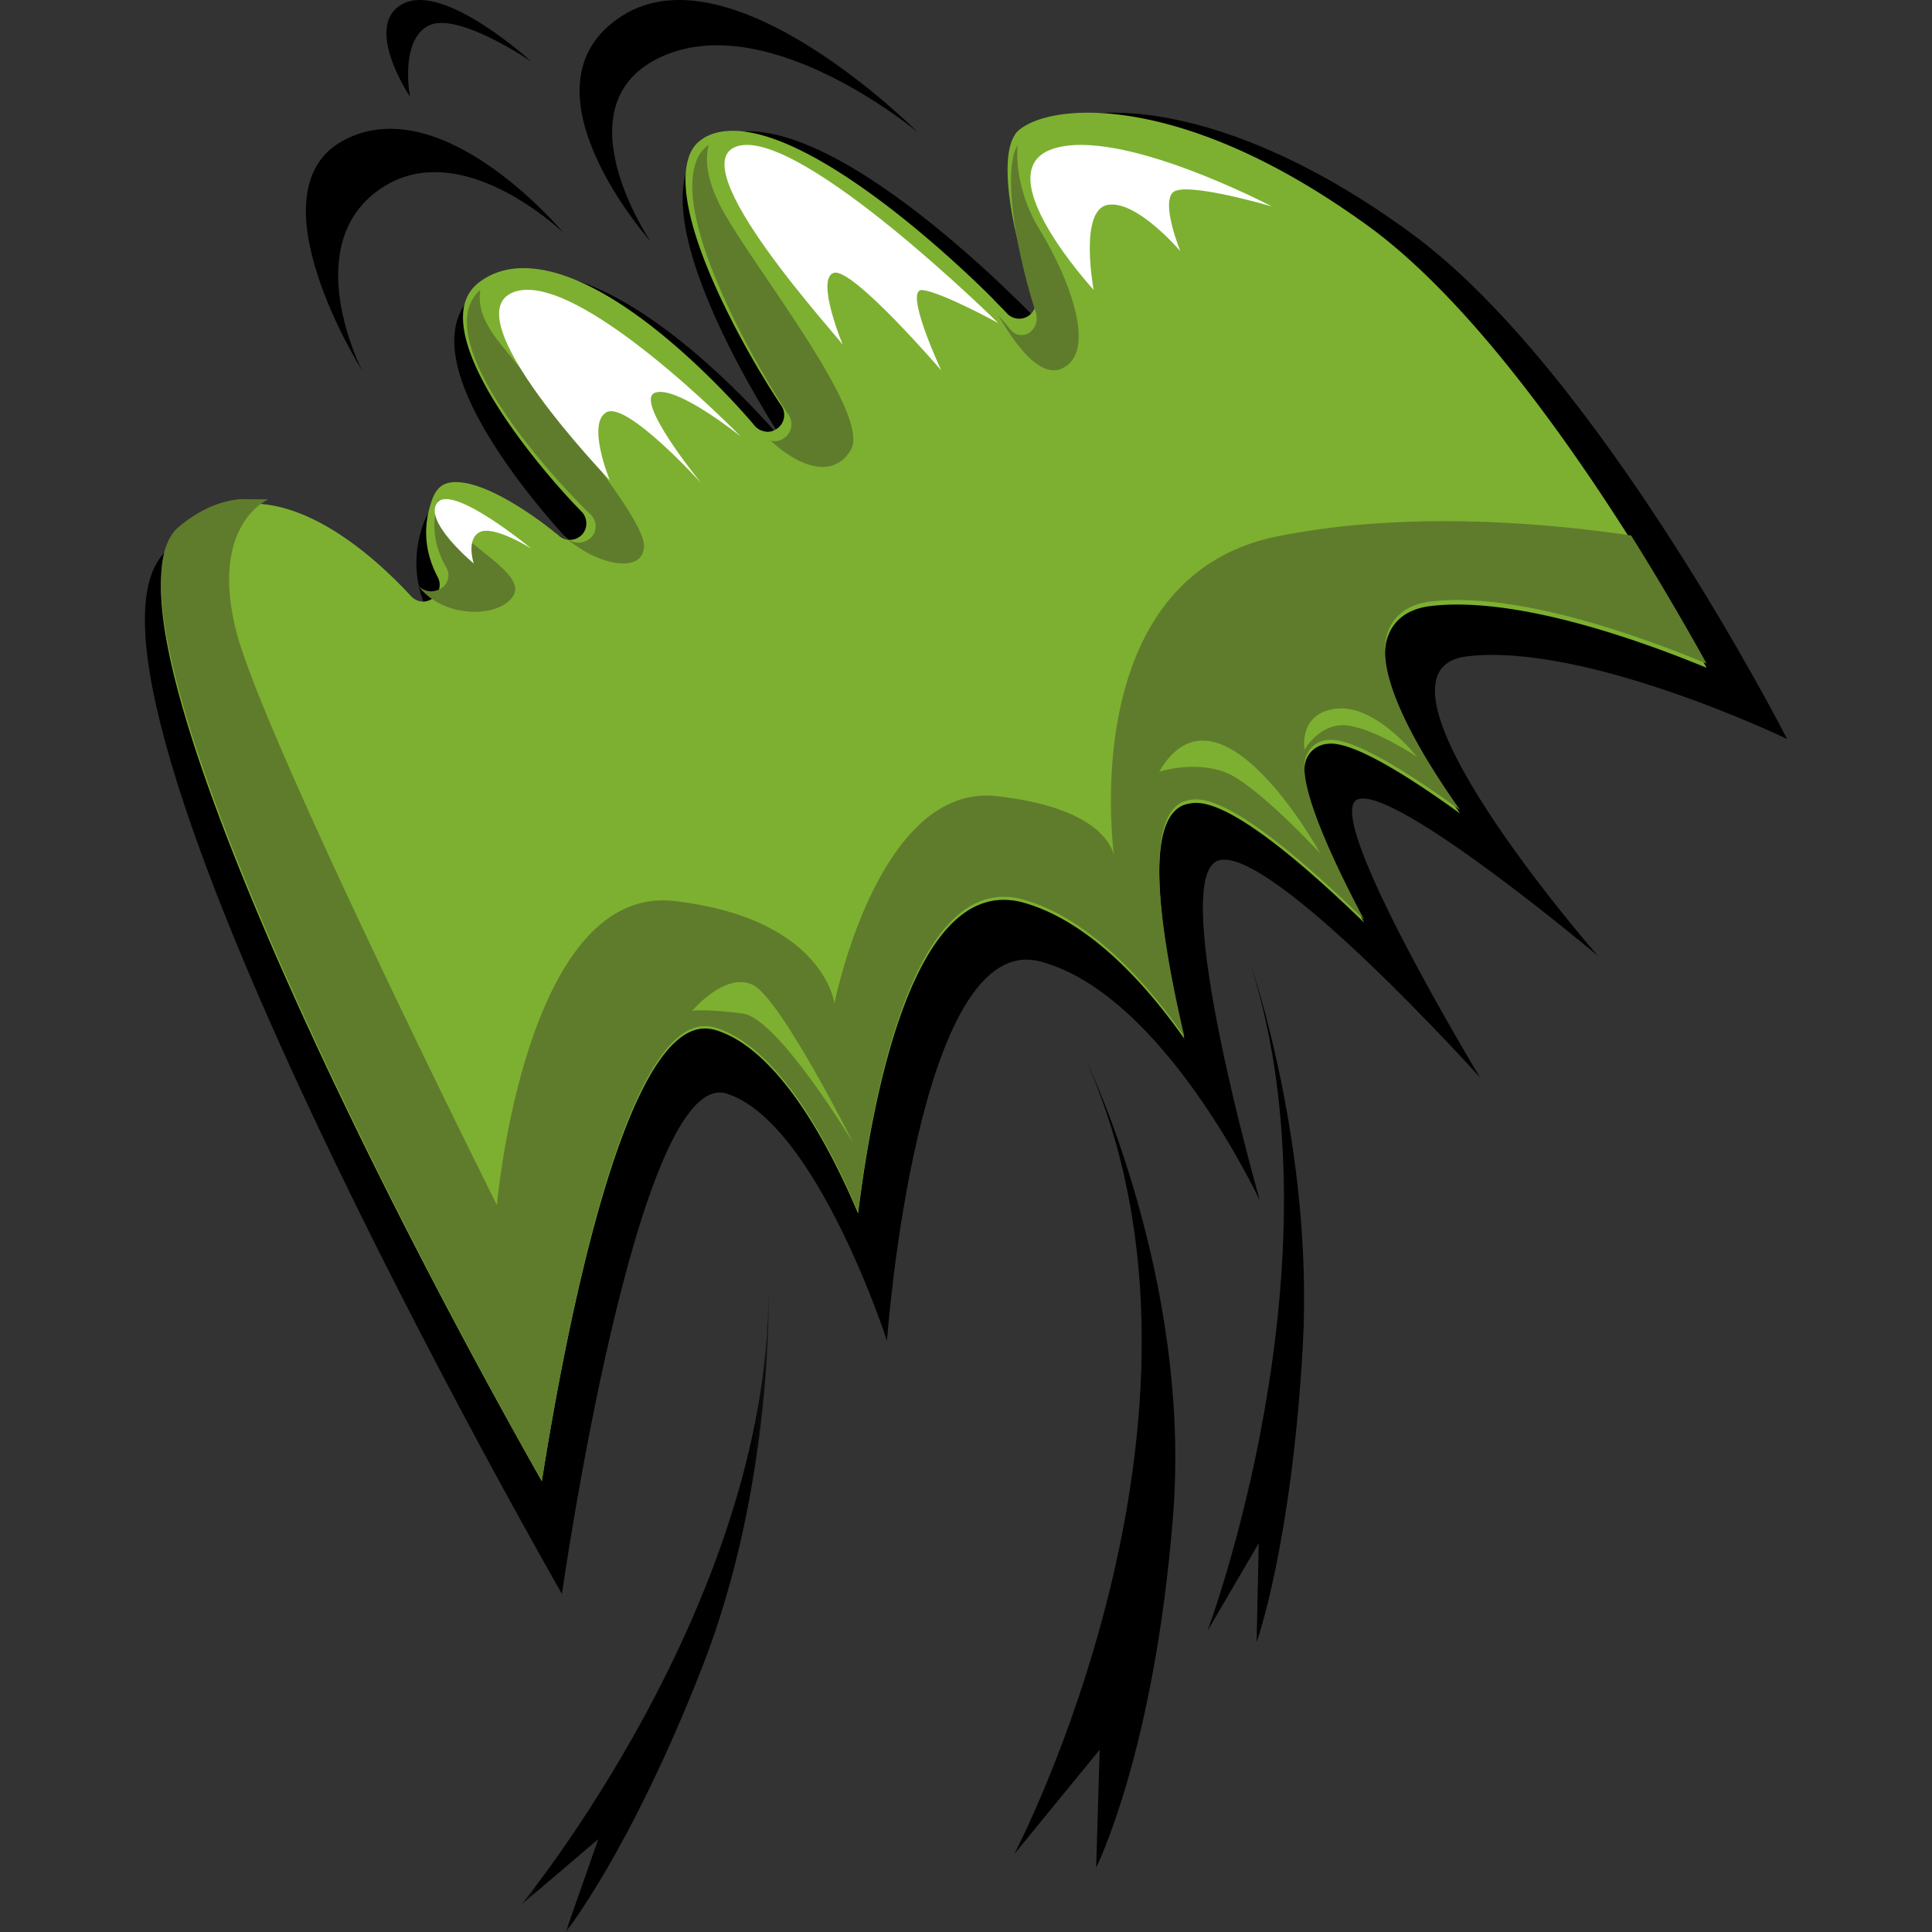 <svg width="120" height="120" viewBox="0 0 120 120" xmlns="http://www.w3.org/2000/svg" xmlns:xlink="http://www.w3.org/1999/xlink"><rect x="0" y="0" width="120" height="120" fill="#333333" stroke="none"/><defs><path id="a" d="M.37.17h15.372V40H.37z"/></defs><g fill="none" fill-rule="evenodd"><path d="M18.238 44s-3.9-10.166-1.404-10.946C19.33 32.272 27 40.287 27 40.287s-2.518-2.15-3.406-1.756c-.888.395.014 4.77.014 4.77s-2.26-4.09-3.849-3.33C18.174 40.73 18.238 44 18.238 44M16 52l16.408 34.022L33 89S18.498 62.906 16 52" fill="#FFF"/><g transform="translate(32 80)"><mask id="b" fill="#fff"><use xlink:href="#a"/></mask><path d="M15.736.17s.349 11.974-4.132 23.413C7.124 35.02 3.139 40 3.139 40l2.023-5.77-4.793 4.083S15.742 19.649 15.736.17" fill="#000" mask="url(#b)"/></g><path d="M34.902 99s4.681-32.881 10.25-31.07c5.57 1.813 9.939 15.344 9.939 15.344s1.847-25.61 9.534-23.553c7.686 2.057 13.634 14.866 13.634 14.866s-5.76-20.05-2.599-21.134c3.162-1.084 16.263 13.465 16.263 13.465s-9.949-16.449-7.58-17.274c2.37-.824 14.903 9.725 14.903 9.725s-15.515-17.727-8.123-18.603C98.515 39.889 111 45.9 111 45.9S99.372 23.077 87.677 14.507C75.984 5.938 66.975 6.022 64.09 8.331c-2.882 2.31.653 11.883.653 11.883S51.111 5.651 44.533 8.531c-6.577 2.88 4.162 18.92 4.162 18.92S37.452 13.82 30.356 17.63c-7.097 3.81 5.725 16.758 5.725 16.758s-8.002-6.959-9.798-1.818c-1.797 5.142 2.73 8.565 2.73 8.565s-9.926-14.313-18.573-7.017C1.793 41.413 34.902 99 34.902 99" fill="#000"/><path d="M81.113 47.236c-.55 1.54 1.396 5.899 3.617 10.07-3.723-3.618-8.183-7.436-10.436-7.436-.245 0-.49.046-.705.109-2.482.846-1.701 7.405-.03 14.535-2.483-3.527-6.023-7.39-10.115-8.485a4.618 4.618 0 0 0-1.102-.138c-5.794 0-8.153 12.287-9.043 19.48-1.776-4.19-4.903-10.117-8.766-11.365a2.53 2.53 0 0 0-.75-.124c-5.057 0-8.658 18.847-10.129 28.118C21.502 70.565 5.672 37.598 11.097 33.04c1.211-1.016 2.482-1.602 3.846-1.725a4.79 4.79 0 0 1 .674-.045c.275 0 .566.014.843.06.06 0 .108 0 .168.016 3.632.523 7.08 3.71 8.903 5.682.2.215.476.338.751.338.2 0 .414-.077.6-.2.411-.293.55-.861.305-1.323-.766-1.449-.92-2.942-.46-4.467.031-.092.06-.198.092-.292.291-.816.72-1.14 1.502-1.14 1.884 0 4.765 2.017 6.084 3.081l.015.014a.216.216 0 0 0 .077.06c.091.064.168.125.228.187.186.17.431.246.66.246.291 0 .55-.108.767-.323a1.051 1.051 0 0 0-.031-1.432c-2.22-2.25-7.877-8.871-7.326-12.595.093-.586.337-1.08.767-1.48.2-.184.46-.368.751-.523.66-.355 1.38-.524 2.207-.524 6.174 0 14.283 9.686 14.358 9.794.154.17.322.276.522.324h.014a.74.74 0 0 0 .262.046c.215 0 .43-.077.612-.217.445-.322.551-.939.246-1.4-1.993-2.956-6.91-11.472-5.794-15.307.154-.554.43-.954.86-1.246h.014a1.48 1.48 0 0 1 .43-.246c.412-.186.92-.278 1.471-.278 4.78 0 12.612 6.883 16.182 10.455 0 0 0 .016.016.03.321.325.597.601.843.865.2.214.474.32.751.32a.994.994 0 0 0 .536-.152c.415-.262.598-.77.415-1.232-1.228-3.31-2.316-8.361-1.228-10.025.077-.138.17-.23.277-.322C64.15 7.384 65.713 7 67.582 7c2.897 0 8.996.924 17.44 7.069 5.976 4.358 11.998 12.704 16.29 19.493A177.107 177.107 0 0 1 106 41.478c-3.692-1.524-10.313-3.928-15.493-3.928-.582 0-1.134.032-1.654.094-1.67.199-2.36 1.108-2.635 1.848-.936 2.463 1.653 7.067 4.474 11.04-3.126-2.263-6.436-4.343-8.015-4.343-.231 0-.445.032-.644.108a1.509 1.509 0 0 0-.92.939" fill="#7DB031"/><path d="M81.113 47.004c-.55 1.548 1.396 5.93 3.617 10.122-3.723-3.637-8.183-7.475-10.436-7.475-.245 0-.49.046-.705.11-2.482.85-1.701 7.443-.03 14.61-2.483-3.545-6.023-7.429-10.115-8.528a4.596 4.596 0 0 0-1.102-.14c-5.794 0-8.153 12.352-9.043 19.581-1.776-4.211-4.903-10.169-8.766-11.423a2.518 2.518 0 0 0-.75-.125c-5.057 0-8.658 18.945-10.129 28.264C21.502 70.454 5.672 37.316 11.097 32.734c1.211-1.02 2.482-1.61 3.846-1.734l1.517.015h.214s-.015 0-.046.017c-.383.185-3.509 1.918-1.976 8.093 1.64 6.578 16.213 35.725 16.213 35.725s1.73-19.967 11.033-18.883c9.288 1.082 9.93 6.362 9.93 6.362s2.699-13.7 10.068-12.88c6.068.681 7.11 2.91 7.296 3.686-.277-2.215-1.656-17.445 10.174-19.828 7.969-1.594 16.597-.836 21.945-.048A178.234 178.234 0 0 1 106 41.216c-3.692-1.532-10.313-3.948-15.493-3.948-.582 0-1.134.032-1.654.094-1.67.2-2.36 1.114-2.635 1.857-.936 2.476 1.653 7.104 4.474 11.098-3.126-2.275-6.436-4.365-8.015-4.365-.231 0-.445.031-.644.108-.429.156-.752.48-.92.944" fill="#5F7C2C"/><path d="M43 62.776s2.044-2.438 3.767-1.601C48.488 62.013 53 71 53 71s-4.657-7.75-6.86-8.047c-2.204-.295-3.14-.177-3.14-.177M72 47.93s2.208-.712 4.136.052C78.063 48.745 82 53 82 53s-6.286-11.44-10-5.07m9.025-1.362s.97-1.746 2.716-1.502C85.487 45.311 88 47 88 47s-2.494-3.216-4.938-2.988c-2.444.228-2.037 2.556-2.037 2.556" fill="#7DB031"/><path d="M67.522 66s6.498 13.438 5.34 28.128C71.704 108.82 68.084 116 68.084 116l.22-7.322-5.304 6.48S77.237 88.072 67.522 66m10.19-6s3.9 11.286 3.205 23.627C80.222 95.968 78.05 102 78.05 102l.133-6.149L75 101.293S83.542 78.54 77.712 60" fill="#000"/><path d="M40 33.853c.047 1.832-2.88 1.345-5.009-.58.097.061.176.121.24.184.192.168.45.244.687.244.305 0 .576-.108.802-.32a1.006 1.006 0 0 0-.033-1.421c-2.319-2.23-8.224-8.798-7.648-12.492A2.42 2.42 0 0 1 29.84 18c-.145.748.016 1.818 1.152 3.239 2.463 3.084 8.96 10.767 9.007 12.614m-8.158 3.214c-.96 1.371-4.384 1.297-5.841-.662.21.206.498.324.784.324.21 0 .432-.074.626-.192.43-.28.575-.824.32-1.266-.8-1.385-.96-2.812-.48-4.271.079.34.271.766.656 1.297 1.248 1.782 4.895 3.416 3.935 4.77m21.004-9.116c-1.03 1.731-3.109 1.17-4.987-.592a.76.76 0 0 0 .263.047c.215 0 .43-.079.614-.22.447-.327.555-.951.247-1.42-2.002-2.994-6.941-11.619-5.818-15.503.153-.562.431-.967.863-1.263-.216.748-.232 2.012.814 3.977 1.97 3.65 9.312 12.743 8.004 14.974m13.123-5.066c-1.277.59-2.735-1.18-3.968-3.3.293.335.546.621.77.894a.883.883 0 0 0 .688.333.836.836 0 0 0 .49-.158c.38-.272.546-.798.38-1.277C63.205 15.95 62.21 10.722 63.205 9c-.07.733-.07 2.901 1.374 5.277 1.78 2.917 3.63 7.572 1.389 8.608" fill="#5F7C2C"/><path d="M67.927 18s-6.723-7.3-2.575-8.74C69.5 7.82 79 12.824 79 12.824s-5.395-1.59-6.145-.876c-.748.714.461 3.657.461 3.657s-2.714-3.202-4.516-2.88c-1.8.32-.873 5.275-.873 5.275m-15.571 3.443c.01-.196-10.425-11.434-6.455-12.389C49.871 8.1 62 20.064 62 20.064s-3.446-1.89-4.691-2.047C56.062 17.86 58.459 23 58.459 23s-5.538-6.438-6.677-6.05c-1.137.39.574 4.493.574 4.493m-14.483 8.384s-9.881-10.251-5.948-11.69C35.858 16.697 46 27.103 46 27.103s-3.97-3.192-5.312-2.713c-1.34.48 2.859 5.61 2.859 5.61s-4.6-5.075-5.868-4.4c-1.266.677.194 4.227.194 4.227M29.424 35s-3.216-2.676-2.24-3.801C28.162 30.076 33 34.073 33 34.073s-2.287-1.444-3.183-1.031c-.896.414-.393 1.958-.393 1.958" fill="#FFF"/><path d="M35 14.465s-.209-.203-.58-.513c-1.695-1.414-6.766-5.079-10.877-2.165C18.53 15.34 22.484 23 22.484 23s-7.13-11.32-.99-14.364C27.633 5.592 35 14.465 35 14.465m5.41.535s-5.872-8.632.8-11.531C47.885.57 57 8.212 57 8.212S45.492-3.382 38.643.982C31.798 5.343 40.41 15 40.41 15M25.46 6s-.648-3.47 1.146-4.402C28.399.666 33 3.824 33 3.824S27.653-1.082 25.056.22C22.463 1.522 25.46 6 25.46 6" fill="#000"/></g></svg>